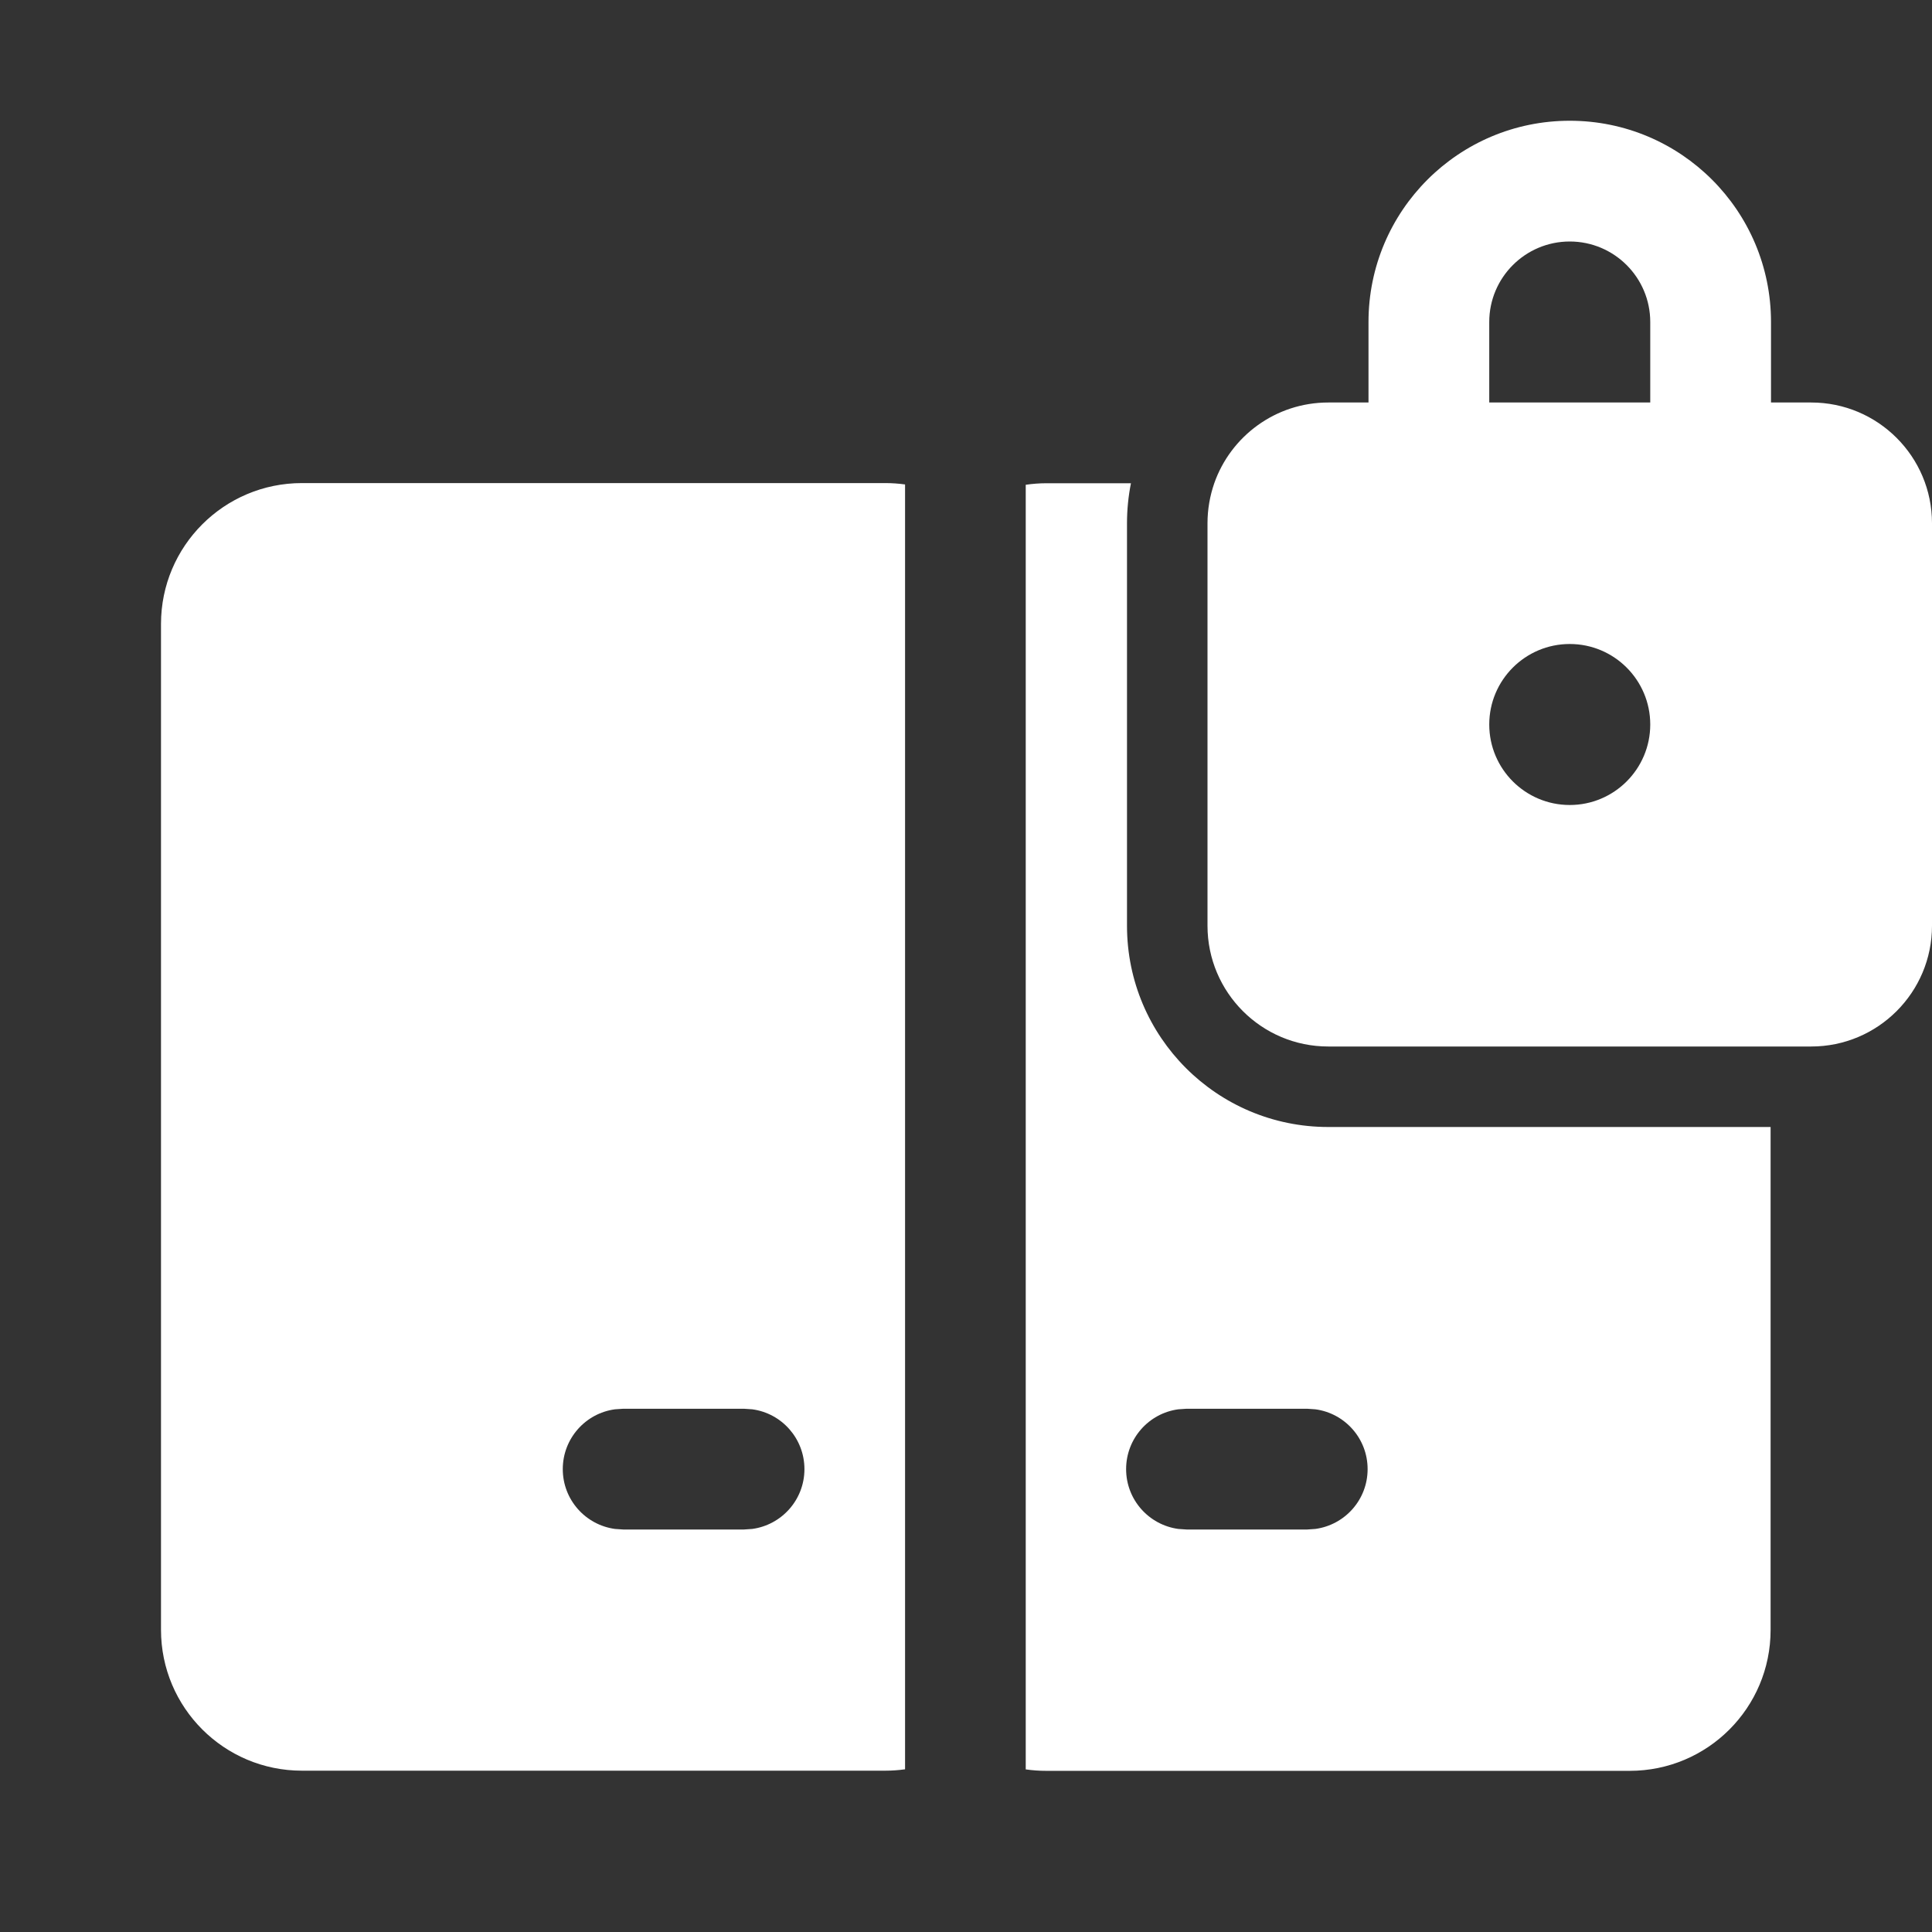 <svg width="24" height="24" viewBox="0 0 24 24" fill="none" xmlns="http://www.w3.org/2000/svg">
<rect x="0" y="0" width="24" height="24" fill="#333333" stroke="none"/>
<path d="M17 5H16.5C15.846 5 15.289 5.419 15.084 6.003C15.03 6.159 15 6.326 15 6.5V11.5C15 12.328 15.672 13 16.5 13H22.5C23.328 13 24 12.328 24 11.5V6.5C24 5.672 23.328 5 22.5 5H22V4C22 2.619 20.881 1.5 19.5 1.5C18.119 1.5 17 2.619 17 4V5ZM18.5 4C18.5 3.448 18.948 3 19.5 3C20.052 3 20.5 3.448 20.5 4V5H18.5V4ZM20.5 9C20.5 9.552 20.052 10 19.5 10C18.948 10 18.5 9.552 18.5 9C18.5 8.448 18.948 8 19.5 8C20.052 8 20.5 8.448 20.5 9ZM12.998 6.003H14.049C14.017 6.164 14 6.33 14 6.5V11.5C14 12.881 15.119 14 16.5 14H21.995V20.248C21.995 21.215 21.212 21.998 20.245 21.998H12.998C12.911 21.998 12.825 21.992 12.742 21.98L12.742 6.022C12.825 6.01 12.911 6.003 12.998 6.003ZM16.239 17.5H14.739L14.637 17.507C14.271 17.556 13.989 17.87 13.989 18.25C13.989 18.63 14.271 18.943 14.637 18.993L14.739 19H16.239L16.34 18.993C16.707 18.943 16.989 18.63 16.989 18.25C16.989 17.87 16.707 17.556 16.34 17.507L16.239 17.5ZM10.998 6.001C11.081 6.001 11.163 6.007 11.243 6.018L11.243 21.979C11.163 21.99 11.081 21.996 10.998 21.996H3.75C2.784 21.996 2 21.213 2 20.246V7.751C2 6.784 2.784 6.001 3.75 6.001H10.998ZM9.243 17.5H7.741L7.639 17.507C7.273 17.556 6.991 17.87 6.991 18.25C6.991 18.63 7.273 18.943 7.639 18.993L7.741 19H9.243L9.345 18.993C9.711 18.943 9.993 18.63 9.993 18.25C9.993 17.87 9.711 17.556 9.345 17.507L9.243 17.5Z" fill="#ffffff"/>
</svg>
